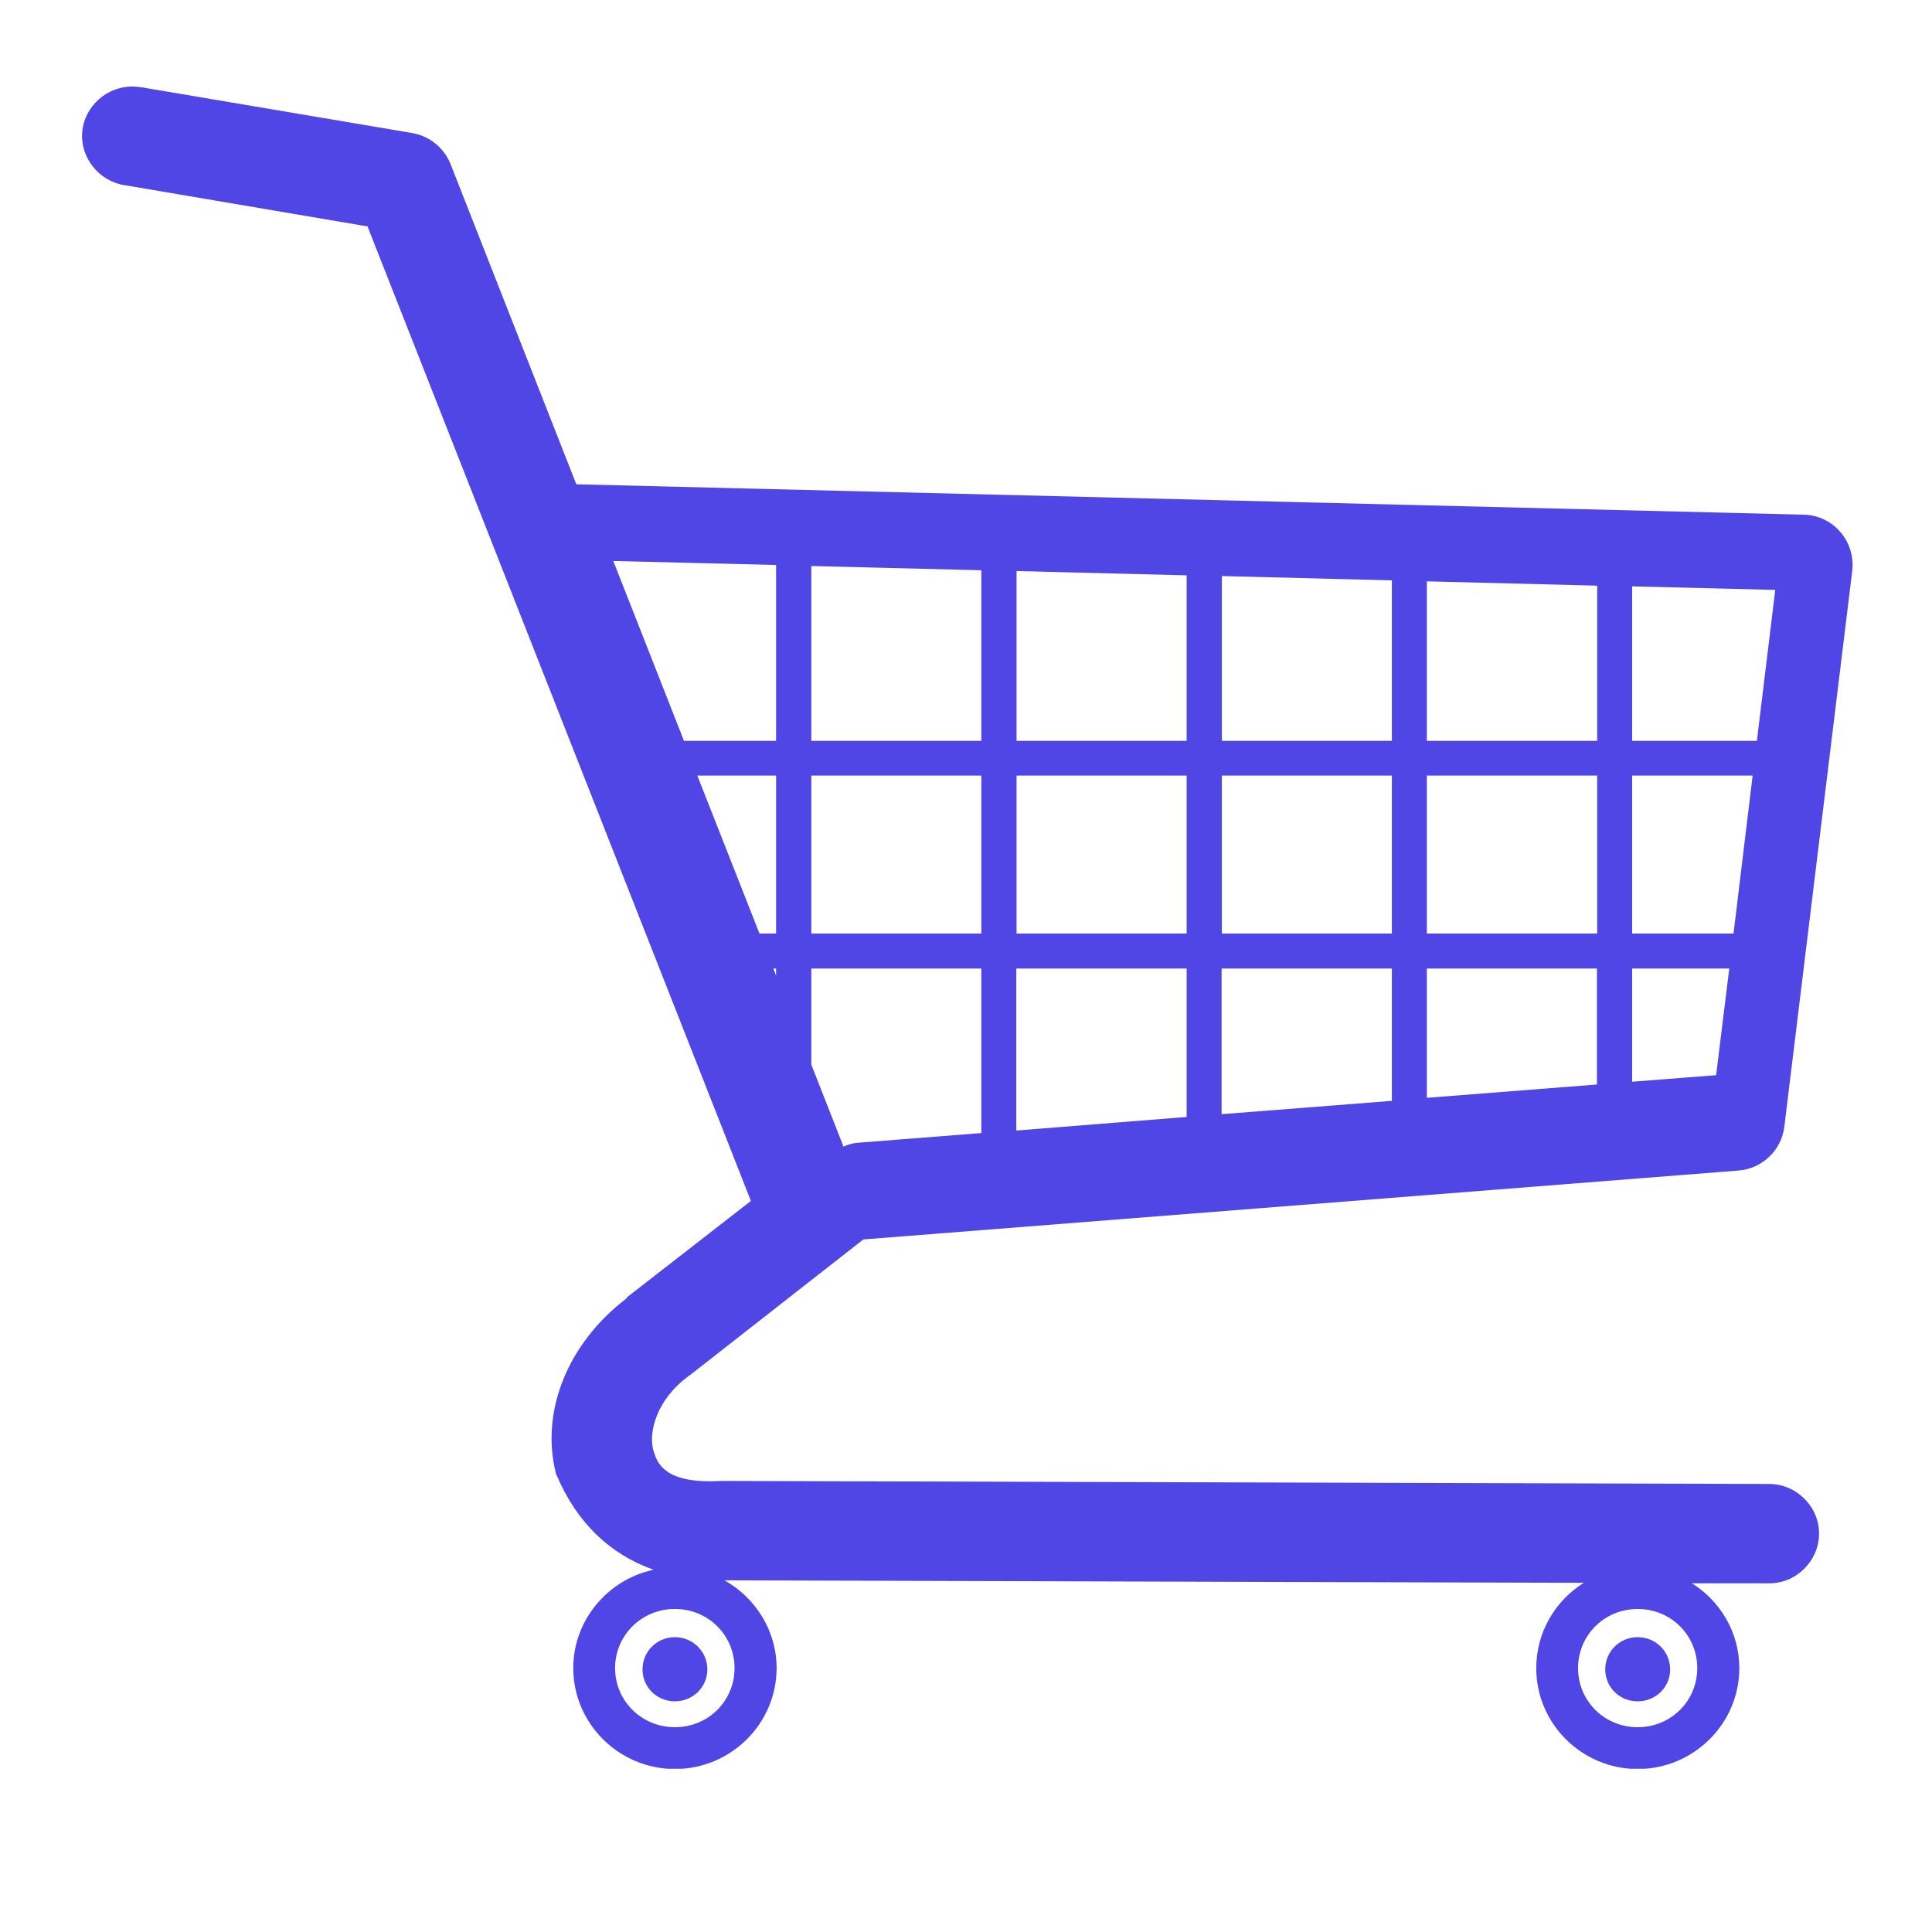 <svg xmlns="http://www.w3.org/2000/svg" xmlns:xlink="http://www.w3.org/1999/xlink" width="40" zoomAndPan="magnify" viewBox="0 0 30 30" height="40" preserveAspectRatio="xMidYMid meet" version="1.0"><defs><clipPath id="id1"><path d="M 1.227 1.336 L 28.773 1.336 L 28.773 27.465 L 1.227 27.465 Z M 1.227 1.336 " clip-rule="nonzero"/></clipPath></defs><g clip-path="url(#id1)"><path fill="#4f46e5" d="M 2.066 1.344 C 2.105 1.344 2.152 1.348 2.191 1.355 L 2.195 1.355 L 6.402 2.066 C 6.672 2.113 6.895 2.297 6.996 2.547 L 8.949 7.52 L 28.008 7.992 C 28.227 7.996 28.434 8.094 28.574 8.258 C 28.719 8.422 28.785 8.641 28.762 8.859 L 27.707 17.496 C 27.664 17.859 27.363 18.148 26.996 18.176 L 13.406 19.246 L 10.715 21.352 C 10.711 21.352 10.707 21.355 10.703 21.359 C 10.703 21.359 10.699 21.359 10.695 21.363 C 10.691 21.363 10.688 21.367 10.688 21.371 C 10.195 21.734 10.074 22.23 10.141 22.504 C 10.184 22.664 10.242 22.777 10.387 22.867 C 10.531 22.957 10.777 23.02 11.203 22.996 C 11.203 22.996 11.203 22.996 11.207 22.996 C 11.219 22.996 11.234 22.996 11.25 22.996 L 11.258 22.996 L 27.461 23.043 L 27.465 23.043 C 27.891 23.039 28.25 23.395 28.246 23.816 C 28.246 24.238 27.887 24.594 27.461 24.586 L 26.273 24.586 C 26.715 24.863 27.008 25.352 27.008 25.902 C 27.008 26.766 26.297 27.469 25.43 27.469 C 24.562 27.469 23.855 26.766 23.855 25.902 C 23.855 25.348 24.148 24.855 24.594 24.578 L 11.25 24.539 C 11.73 24.809 12.059 25.32 12.059 25.902 C 12.059 26.766 11.348 27.469 10.48 27.469 C 9.613 27.469 8.902 26.766 8.902 25.902 C 8.902 25.156 9.438 24.527 10.148 24.375 C 9.477 24.137 8.961 23.652 8.645 22.91 C 8.637 22.902 8.633 22.895 8.633 22.883 C 8.387 21.914 8.82 20.859 9.715 20.172 C 9.715 20.168 9.719 20.168 9.723 20.164 C 9.723 20.164 9.723 20.16 9.727 20.16 C 9.734 20.148 9.742 20.141 9.75 20.133 L 11.66 18.648 L 5.707 3.516 L 1.934 2.875 L 1.93 2.875 C 1.535 2.812 1.242 2.445 1.277 2.047 C 1.312 1.648 1.664 1.336 2.066 1.344 Z M 9.523 8.711 L 10.621 11.504 L 12.051 11.504 L 12.051 8.773 Z M 12.598 8.789 L 12.598 11.504 L 15.238 11.504 L 15.238 8.855 Z M 15.785 8.867 L 15.785 11.504 L 18.426 11.504 L 18.426 8.934 Z M 18.973 8.945 L 18.973 11.504 L 21.613 11.504 L 21.613 9.012 Z M 22.156 9.027 L 22.156 11.504 L 24.801 11.504 L 24.801 9.094 Z M 25.344 9.105 L 25.344 11.504 L 27.281 11.504 L 27.566 9.16 Z M 27.215 12.043 L 25.344 12.043 L 25.344 14.496 L 26.918 14.496 Z M 24.801 12.043 L 22.156 12.043 L 22.156 14.496 L 24.801 14.496 Z M 21.613 12.043 L 18.973 12.043 L 18.973 14.496 L 21.613 14.496 Z M 18.426 12.043 L 15.785 12.043 L 15.785 14.496 L 18.426 14.496 Z M 15.238 12.043 L 12.598 12.043 L 12.598 14.496 L 15.238 14.496 Z M 12.051 12.043 L 10.828 12.043 L 11.793 14.496 L 12.051 14.496 Z M 26.852 15.039 L 25.344 15.039 L 25.344 16.797 L 26.648 16.695 Z M 24.797 15.039 L 22.156 15.039 L 22.156 17.047 L 24.797 16.84 Z M 21.613 15.039 L 18.969 15.039 L 18.969 17.301 L 21.613 17.094 Z M 18.426 15.039 L 15.781 15.039 L 15.781 17.555 L 18.426 17.344 Z M 15.238 15.039 L 12.598 15.039 L 12.598 16.531 L 13.098 17.805 C 13.16 17.773 13.234 17.754 13.305 17.746 L 15.238 17.594 Z M 12.051 15.039 L 12.008 15.039 L 12.051 15.148 Z M 25.43 24.984 C 24.914 24.984 24.504 25.391 24.504 25.902 C 24.504 26.414 24.914 26.82 25.43 26.82 C 25.945 26.82 26.355 26.414 26.355 25.902 C 26.355 25.391 25.945 24.984 25.43 24.984 Z M 10.48 24.984 C 9.965 24.984 9.551 25.391 9.551 25.902 C 9.551 26.414 9.965 26.82 10.48 26.82 C 10.996 26.82 11.406 26.414 11.406 25.902 C 11.406 25.391 10.996 24.984 10.48 24.984 Z M 25.43 25.422 C 25.711 25.422 25.934 25.645 25.934 25.922 C 25.934 26.199 25.711 26.418 25.43 26.418 C 25.148 26.418 24.926 26.199 24.926 25.922 C 24.926 25.645 25.148 25.422 25.43 25.422 Z M 10.48 25.422 C 10.758 25.422 10.984 25.645 10.984 25.922 C 10.984 26.199 10.758 26.418 10.48 26.418 C 10.199 26.418 9.977 26.199 9.977 25.922 C 9.977 25.645 10.199 25.422 10.48 25.422 Z M 10.48 25.422 " fill-opacity="1" fill-rule="nonzero"/></g></svg>